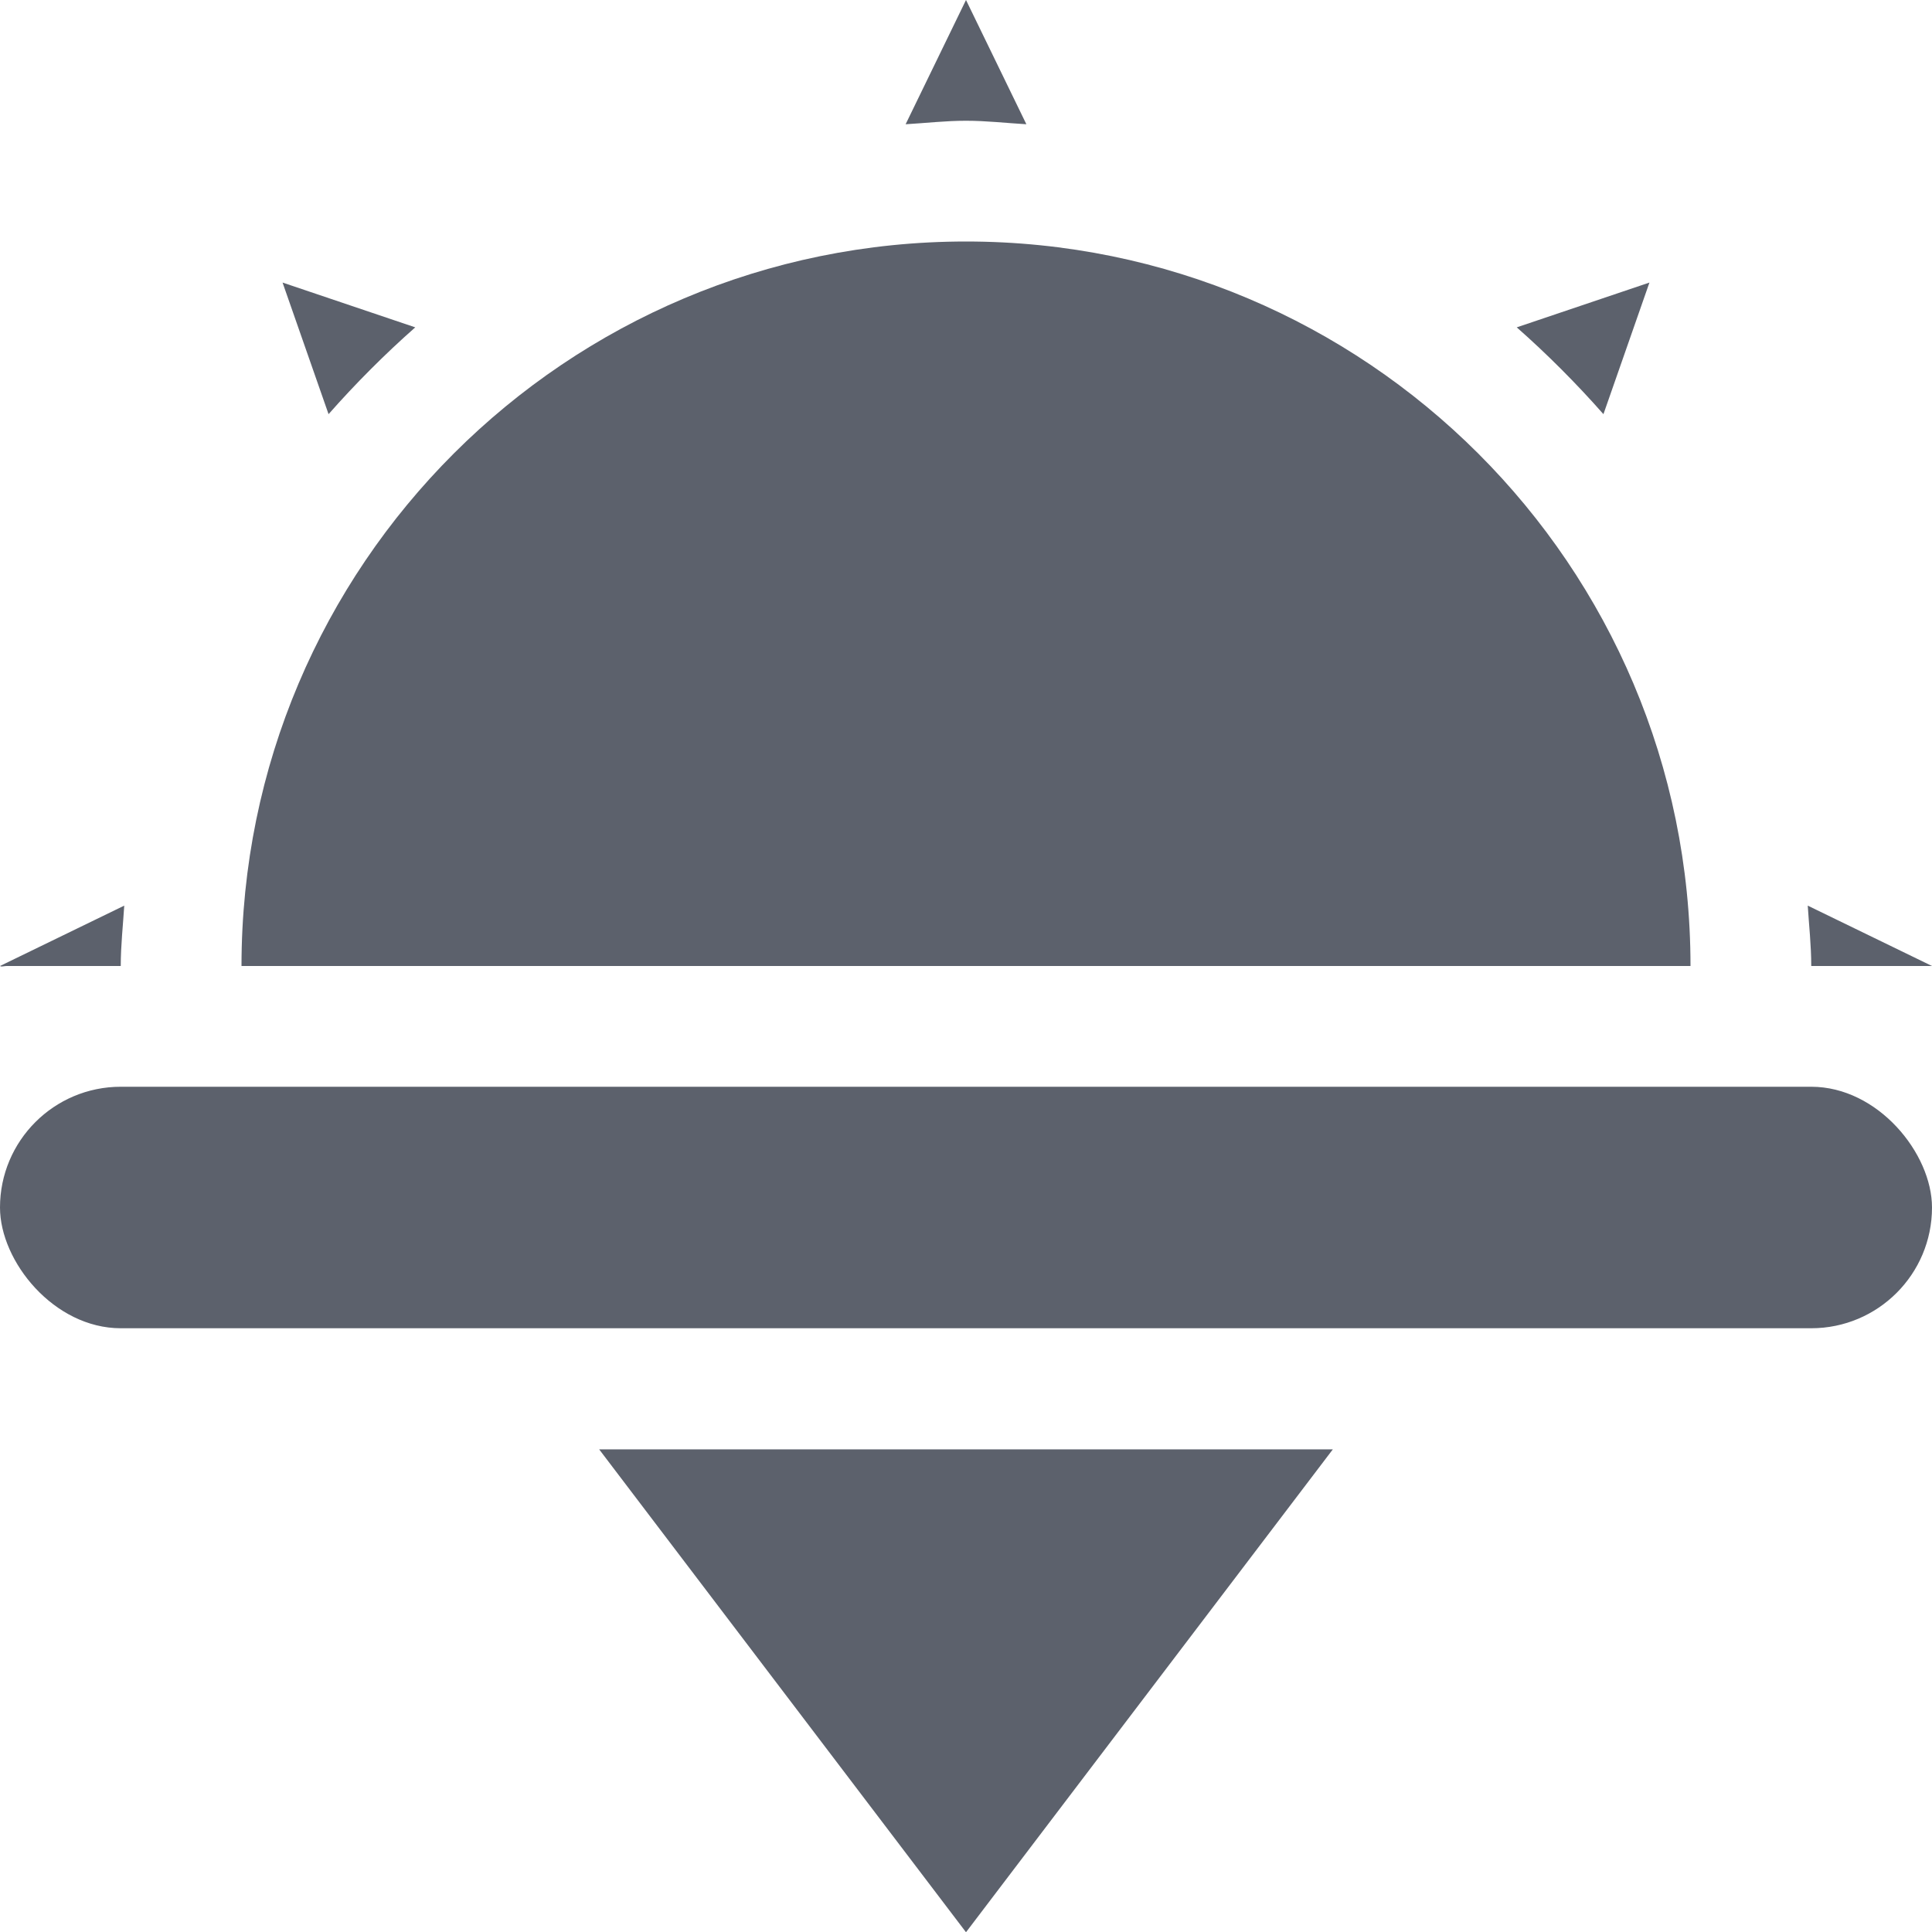 <svg xmlns="http://www.w3.org/2000/svg" width="16" height="16" version="1.1">
 <path style="fill:#5c616c" d="M 8 0 L 7.5 1.029 C 7.67 1.019 7.83 1 8 1 C 8.17 1 8.33 1.019 8.5 1.029 L 8 0 z M 8 2 C 4.69 2 2 4.68 2 8 L 14 8 C 14 4.68 11.31 2 8 2 z M 2.34 2.34 L 2.721 3.43 C 2.941 3.18 3.189 2.931 3.439 2.711 L 2.34 2.34 z M 13.66 2.34 L 12.561 2.711 C 12.811 2.931 13.059 3.18 13.279 3.43 L 13.66 2.34 z M 1.029 7.5 L 0 8 L 0.01 8.004 C 0.026 8.004 0.04 8 0.057 8 L 1 8 C 1 7.83 1.019 7.66 1.029 7.5 z M 14.971 7.5 C 14.981 7.66 15 7.83 15 8 L 16 8 L 14.971 7.5 z"/>
 <rect style="fill:#5c616c" width="16" height="2" x="0" y="9" rx="1" ry="1"/>
 <path style="fill:#5c616c" d="m 8,11 1.519,2.631 1.519,2.631 -3.038,0 -3.038,0 1.519,-2.631 z" transform="matrix(1,0,0,-0.76,0,24.362)"/>
</svg>
